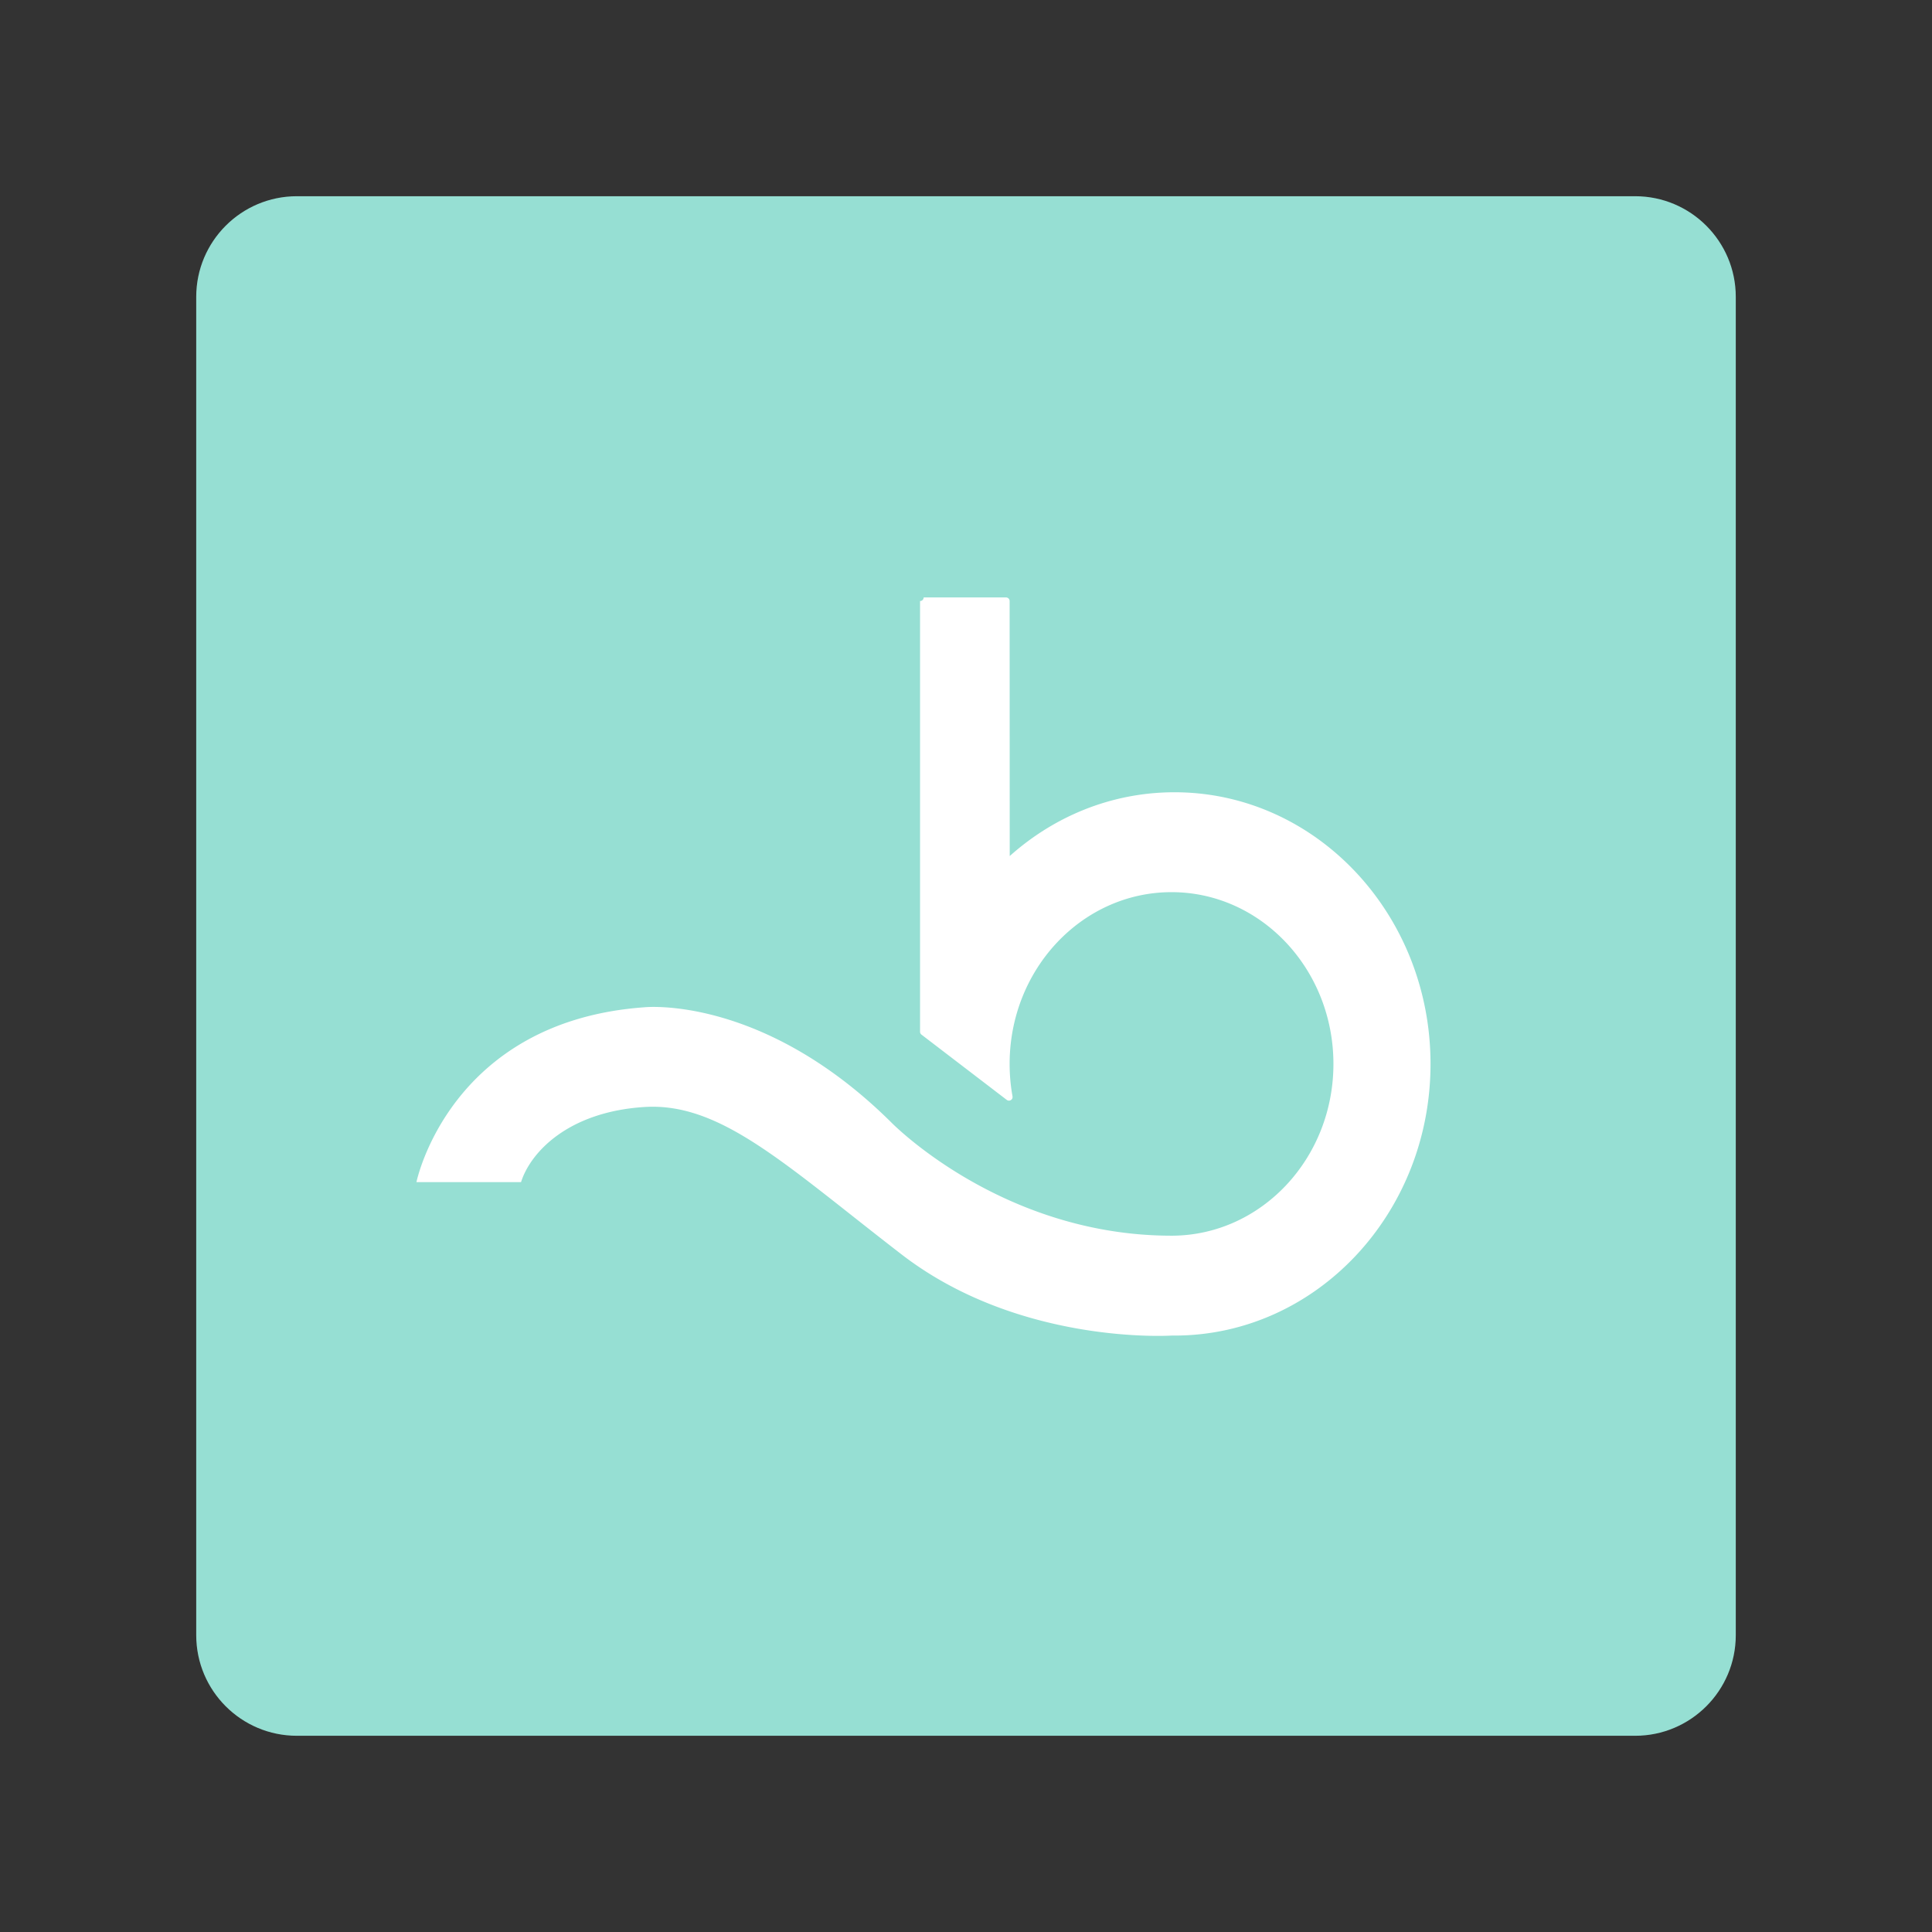 <svg viewBox="0 0 192 192" xmlns="http://www.w3.org/2000/svg" fill-rule="evenodd" clip-rule="evenodd" stroke-linejoin="round" stroke-miterlimit="2"><rect x="0" y="0" width="192" height="192" fill="#333333" stroke="none"/><path d="M172.5 29.5c0-5.519-4.481-10-10-10h-133c-5.519 0-10 4.481-10 10v133c0 5.519 4.481 10 10 10h133c5.519 0 10-4.481 10-10v-133z" fill="#96dfd3"/><path d="M116.424 132.727s-15.075.991-26.818-8.058c-11.533-8.887-17.967-15.14-25.569-14.656s-11.326 4.518-12.257 7.466H41.385s3.258-15.981 22.652-17.377c0 0 11.736-1.26 24.545 11.45 0 0 10.96 11.249 27.842 11.249h.104c8.832-.06 15.986-7.686 15.986-17.07 0-9.421-7.21-17.07-16.09-17.07-8.879 0-16.089 7.649-16.089 17.07 0 1.101.099 2.179.287 3.222a.36.36 0 01-.572.353l-8.476-6.487a.36.36 0 01-.141-.286V59.732a.36.36 0 00.36-.36h8.182c.199 0 .36.161.361.36l.009 25.341c4.426-3.955 10.14-6.339 16.374-6.339 14.044 0 25.445 12.097 25.445 26.997 0 14.899-11.401 26.996-25.445 26.996-.098 0-.196 0-.295-.002v.002z" fill="#fff"/></svg>